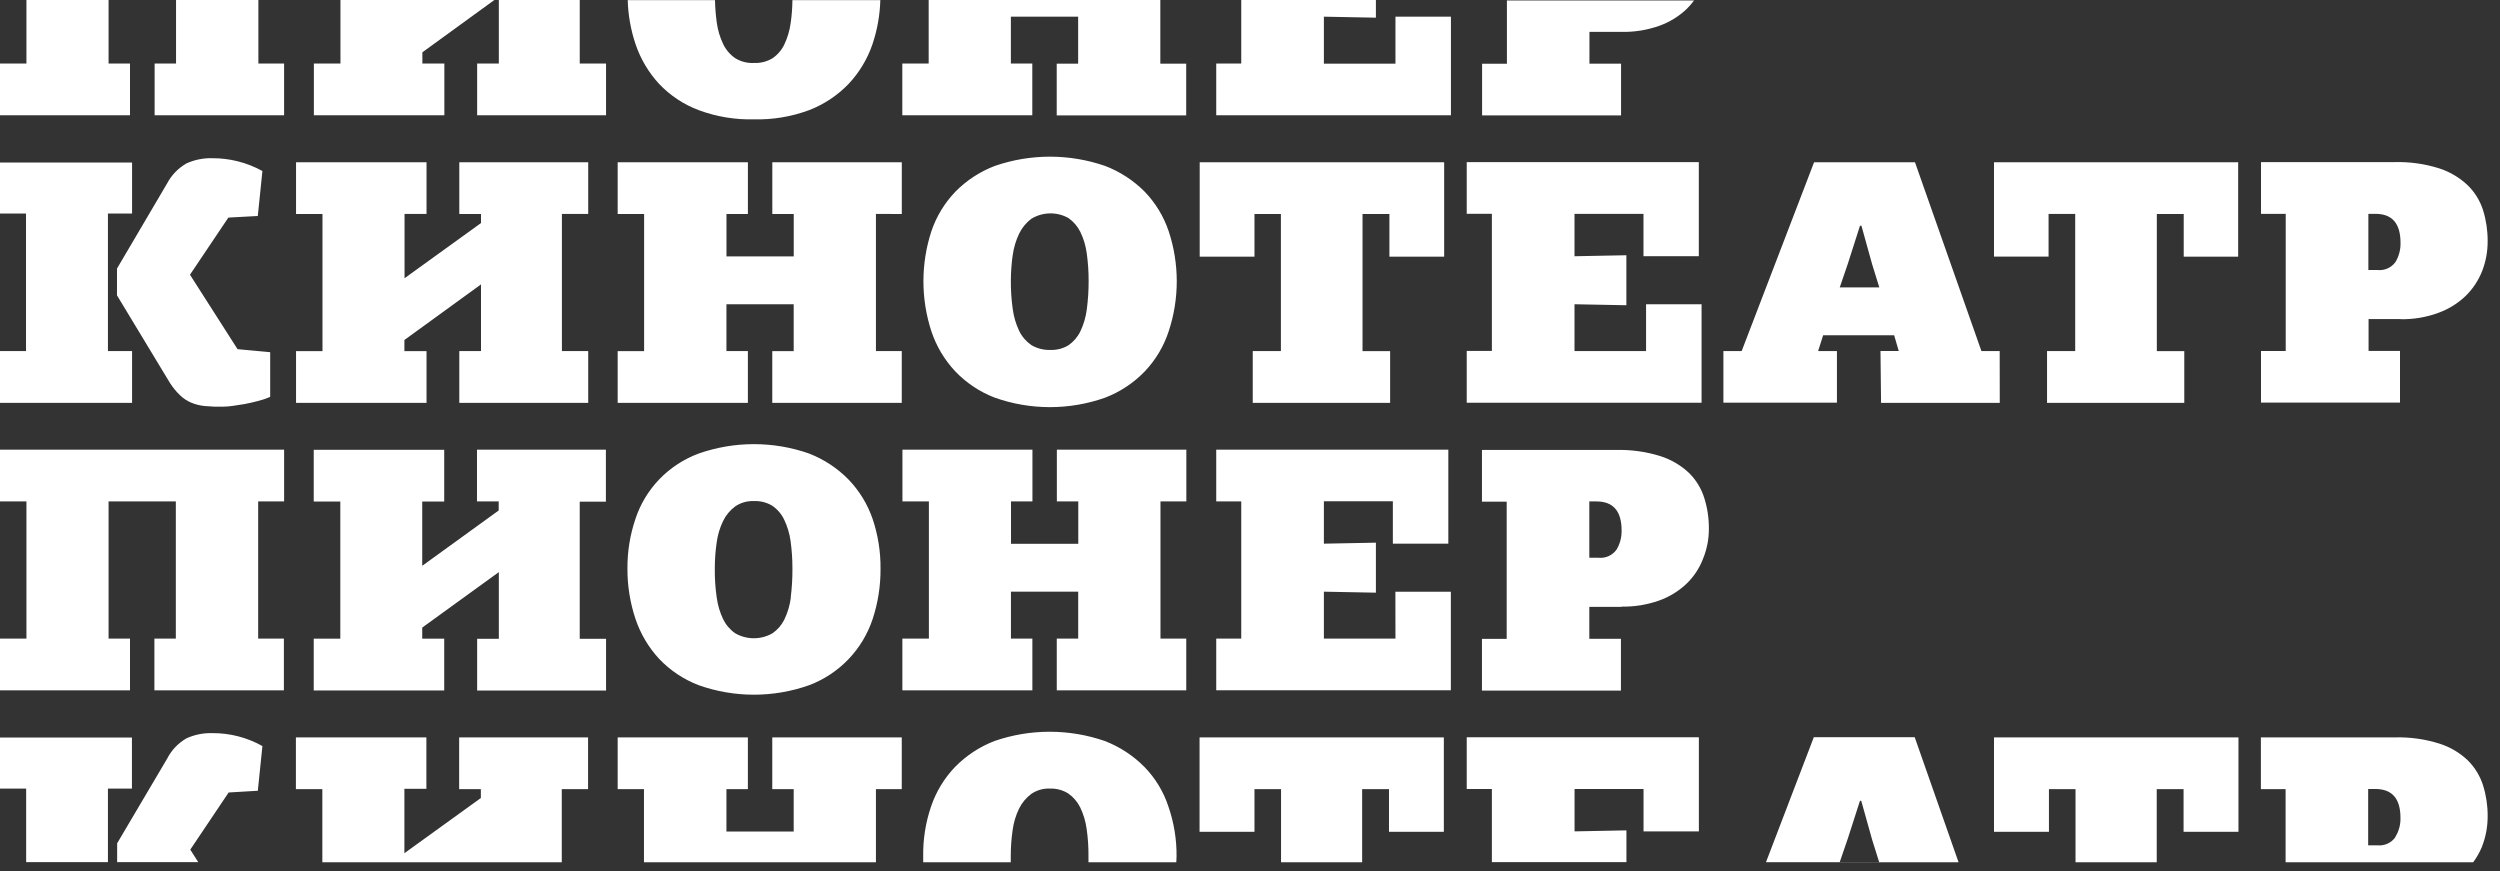 <svg width="175" height="61" viewBox="0 0 175 61" fill="none" xmlns="http://www.w3.org/2000/svg">
<rect x="0" y="0" width="175" height="61" fill="#333333" stroke="none"/>
<path fill-rule="evenodd" clip-rule="evenodd" d="M34.918 4.446V0H40.582V4.446H42.423V8.068H33.4V4.446H34.918ZM56.637 31.746C54.136 30.871 51.412 30.871 48.911 31.746C47.865 32.135 46.919 32.754 46.144 33.557C45.393 34.341 44.826 35.282 44.484 36.313C44.101 37.44 43.911 38.623 43.921 39.813C43.916 41.006 44.106 42.192 44.484 43.324C44.833 44.364 45.398 45.319 46.144 46.124C46.918 46.936 47.863 47.565 48.911 47.965C51.41 48.85 54.138 48.85 56.637 47.965C57.676 47.573 58.614 46.955 59.384 46.154C60.153 45.353 60.734 44.391 61.084 43.337C61.457 42.204 61.644 41.019 61.637 39.826C61.65 38.637 61.463 37.453 61.084 36.326C60.73 35.296 60.155 34.355 59.4 33.57C58.62 32.772 57.678 32.151 56.637 31.749V31.746ZM55.359 41.836C55.29 42.366 55.137 42.883 54.906 43.365C54.716 43.754 54.428 44.087 54.071 44.331C53.674 44.559 53.225 44.678 52.768 44.678C52.311 44.678 51.862 44.559 51.465 44.331C51.104 44.08 50.813 43.74 50.62 43.345C50.389 42.859 50.236 42.34 50.167 41.806C50.073 41.146 50.029 40.48 50.036 39.814C50.035 39.198 50.078 38.583 50.167 37.973C50.236 37.449 50.389 36.94 50.62 36.464C50.815 36.062 51.105 35.713 51.465 35.448C51.849 35.186 52.308 35.056 52.773 35.076C53.221 35.054 53.666 35.166 54.051 35.398C54.411 35.64 54.699 35.973 54.886 36.364C55.115 36.837 55.268 37.343 55.339 37.864C55.428 38.505 55.472 39.152 55.47 39.8C55.475 40.479 55.434 41.158 55.349 41.832L55.359 41.836ZM42.412 35.1V31.477H33.389V35.1H34.908V35.734L29.556 39.607V35.107H31.095V31.487H21.961V35.109H23.822V44.709H21.961V48.331H31.095V44.706H29.556V43.931L34.918 40.048V44.716H33.4V48.338H42.424V44.716H40.581V35.116H42.422L42.412 35.1ZM19.888 35.1V31.477H0V35.1H1.851V44.7H0V48.322H9.1V44.7H7.6V35.1H12.308V44.7H10.808V48.322H19.872V44.7H18.072V35.1H19.883H19.888ZM18.369 11.971L18.047 15.11L18.037 15.12L15.985 15.231L13.299 19.231L16.629 24.442L18.913 24.653V27.782C18.631 27.905 18.338 28.003 18.038 28.074C17.726 28.154 17.414 28.235 17.113 28.285C16.864 28.327 16.629 28.361 16.401 28.395L16.259 28.416C16.046 28.447 15.831 28.464 15.615 28.466C15.199 28.478 14.783 28.464 14.368 28.426C14.029 28.397 13.696 28.316 13.382 28.185C13.09 28.061 12.824 27.884 12.597 27.662C12.333 27.409 12.1 27.125 11.903 26.817L8.189 20.673V18.8L11.689 12.855C12 12.261 12.475 11.769 13.057 11.437C13.619 11.182 14.231 11.059 14.848 11.075C16.079 11.067 17.291 11.376 18.369 11.971ZM0 14.949H1.821V24.576H0V28.2H9.245V24.576H7.555V14.949H9.245V11.378H0V14.949ZM12.323 4.449V0H18.087V4.446H19.887V8.068H10.824V4.446L12.323 4.449ZM113.515 42.463C114.405 42.479 115.291 42.336 116.131 42.04C116.847 41.787 117.502 41.386 118.053 40.863C118.562 40.376 118.957 39.781 119.209 39.123C119.485 38.45 119.626 37.728 119.621 37C119.626 36.273 119.517 35.55 119.299 34.857C119.092 34.195 118.725 33.594 118.232 33.107C117.662 32.57 116.978 32.168 116.232 31.93C115.227 31.616 114.177 31.469 113.124 31.497H103.737V35.119H105.468V44.719H103.737V48.341H113.465V44.716H111.252V42.483H113.515V42.463ZM111.252 39.043V35.1H111.752C112.929 35.1 113.512 35.784 113.512 37.132C113.523 37.602 113.401 38.066 113.16 38.47C113.02 38.668 112.829 38.825 112.609 38.926C112.388 39.026 112.144 39.067 111.903 39.043H111.249H111.252ZM139.983 28.2H131.664L131.674 28.19L131.634 24.568H132.912L132.59 23.468H127.62L127.268 24.575H128.585V28.186H120.638V24.576H121.916L126.986 11.357H134.048L138.7 24.576H139.978L139.983 28.2ZM129.349 18.46L128.786 20.11L128.766 20.12H131.553L131.053 18.51L130.3 15.8H130.2L129.349 18.46ZM63.126 14.979V11.358H54.062V14.98H55.562V17.948H50.853V14.979H52.353V11.358H43.237V14.98H45.088V24.58H43.237V28.2H52.351V24.576H50.851V21.3H55.559V24.579H54.059V28.2H63.123V24.576H61.315V14.976L63.126 14.979ZM96.313 0V1.237L92.672 1.167V4.457H97.682V1.167H101.565V8.067H85.136V4.446H86.887V0H96.313ZM83.044 35.1V31.477H73.98V35.1H75.48V38.068H70.771V35.1H72.271V31.477H63.171V35.1H65.022V44.7H63.166V48.322H72.266V44.7H70.766V41.416H75.474V44.7H73.974V48.322H83.038V44.7H81.233V35.1H83.044ZM65.007 4.446V0H81.223V4.457H83.034V8.078H73.97V4.457H75.47V1.167H70.761V4.447H72.261V8.068H63.161V4.446H65.007ZM1.851 0V4.446H0V8.068H9.1V4.446H7.6V0H1.851ZM115.225 21.3H119.1L119.11 21.29V28.19H102.671V24.566H104.431V14.966H102.671V11.347H118.917V17.936H115.044V14.969H110.215V17.937L113.846 17.867V21.367L110.215 21.297V24.576H115.225V21.3ZM105.477 4.46H103.746V8.078H113.474V4.457H111.261V2.233H113.524C114.414 2.249 115.3 2.106 116.14 1.81C116.856 1.557 117.511 1.156 118.062 0.633C118.251 0.447 118.426 0.246 118.584 0.033H105.484V4.467L105.477 4.46ZM97.677 41.42H101.56V48.32H85.136V44.7H86.887V35.1H85.136V31.477H101.383V38.056H97.5V35.089H92.672V38.057L96.313 37.987V41.487L92.672 41.417V44.7H97.682L97.677 41.42ZM168.04 22.343C168.931 22.361 169.818 22.215 170.655 21.91C171.371 21.657 172.026 21.256 172.577 20.733C173.084 20.242 173.482 19.649 173.743 18.993C174.008 18.317 174.141 17.596 174.135 16.87C174.139 16.137 174.03 15.407 173.813 14.707C173.6 14.043 173.227 13.442 172.727 12.957C172.157 12.42 171.473 12.018 170.727 11.78C169.725 11.466 168.677 11.32 167.627 11.347H158.271V14.969H160V24.569H158.27V28.181H168V24.566H165.8V22.333H168.054L168.04 22.343ZM165.786 18.9V14.969H166.286C167.463 14.969 168.037 15.653 168.037 17.001C168.048 17.471 167.926 17.935 167.685 18.339C167.544 18.536 167.353 18.691 167.132 18.79C166.911 18.889 166.668 18.928 166.427 18.902L165.786 18.9ZM13.876 60.349L13.882 60.359V60.349H13.876ZM13.876 60.349L13.319 59.474L16.005 55.474L18.047 55.353L18.369 52.224C17.294 51.621 16.08 51.309 14.848 51.319C14.231 51.303 13.619 51.426 13.057 51.681C12.476 52.014 12.004 52.509 11.7 53.106L8.2 59.031V60.349H13.876ZM7.555 55.2V60.351H1.831V55.2H0V51.627H9.235V55.2H7.555ZM39.324 55.24V60.36H22.564V55.24H20.713V51.617H29.847V55.217H28.308V59.724L33.66 55.861V55.237H32.141V51.617H41.165V55.239L39.324 55.24ZM61.315 55.24V60.36H45.078V55.24H43.237V51.617H52.351V55.239H50.851V58.207H55.559V55.239H54.059V51.617H63.123V55.239L61.315 55.24ZM82.35 60.16C82.35 60.228 82.34 60.294 82.34 60.36H76.193V59.938C76.2 59.292 76.156 58.646 76.062 58.007C75.991 57.486 75.838 56.98 75.609 56.507C75.416 56.12 75.129 55.788 74.774 55.541C74.392 55.304 73.949 55.186 73.5 55.2C73.035 55.18 72.576 55.31 72.192 55.572C71.831 55.843 71.538 56.194 71.337 56.598C71.106 57.074 70.953 57.583 70.884 58.107C70.795 58.717 70.752 59.332 70.753 59.948V60.36H64.624V59.948C64.605 58.758 64.792 57.574 65.177 56.448C65.526 55.419 66.096 54.478 66.847 53.692C67.628 52.894 68.571 52.273 69.613 51.871C72.116 51.006 74.836 51.006 77.339 51.871C78.383 52.274 79.33 52.895 80.116 53.692C80.874 54.472 81.445 55.415 81.786 56.448C82.176 57.573 82.37 58.757 82.359 59.948C82.36 60.018 82.355 60.09 82.35 60.16ZM95.35 55.238V60.358H89.673V55.238H87.813V58.226H83.969V51.617H101.069V58.226H97.229V55.239L95.35 55.238ZM113.85 60.348V60.358L113.86 60.348H113.85ZM113.85 60.348V58.126L110.219 58.196V55.229H115.048V58.2H118.921V51.607H102.671V55.229H104.431V60.349L113.85 60.348ZM134.03 51.606L137.099 60.358H131.543L131.043 58.758L130.288 56.058H130.197L129.342 58.714L128.779 60.354H123.618L126.968 51.602L134.03 51.606ZM128.779 60.358H131.543V60.368H128.766L128.779 60.358ZM150.971 55.238V60.358H145.287V55.238H143.426V58.226H139.58V51.617H156.692V58.226H152.85V55.239L150.971 55.238ZM173.746 59.252C173.585 59.645 173.375 60.017 173.123 60.359H159.992V55.239H158.262V51.617H167.648C168.698 51.59 169.746 51.736 170.748 52.05C171.496 52.284 172.18 52.687 172.748 53.227C173.239 53.716 173.605 54.316 173.814 54.977C174.031 55.67 174.14 56.393 174.136 57.12C174.141 57.849 174.008 58.573 173.743 59.252H173.746ZM166.413 59.172C166.654 59.198 166.897 59.159 167.118 59.06C167.339 58.962 167.53 58.806 167.671 58.609V58.589C167.92 58.188 168.046 57.723 168.033 57.251C168.033 55.903 167.449 55.229 166.272 55.229H165.772V59.172H166.413ZM55.349 1.589C55.281 2.12 55.13 2.636 54.9 3.119C54.713 3.51 54.425 3.843 54.065 4.085C53.68 4.315 53.235 4.427 52.787 4.407C52.324 4.434 51.864 4.318 51.469 4.075C51.106 3.826 50.814 3.486 50.624 3.089C50.393 2.606 50.24 2.09 50.171 1.56C50.101 1.046 50.06 0.529 50.05 0.011H43.941C43.969 1.055 44.153 2.089 44.484 3.079C44.833 4.119 45.398 5.074 46.144 5.879C46.916 6.691 47.862 7.317 48.911 7.71C50.146 8.169 51.457 8.388 52.774 8.354C54.091 8.388 55.402 8.169 56.637 7.71C57.681 7.308 58.624 6.681 59.4 5.875C60.155 5.073 60.728 4.118 61.08 3.075C61.411 2.085 61.594 1.051 61.623 0.007H55.47C55.465 0.54 55.425 1.072 55.349 1.6V1.589ZM89.663 14.979H87.813V17.967H83.979V11.358H101.091V17.967H97.259V14.979H95.377V24.579H97.309V28.2H87.692V24.576H89.663V14.979ZM29.857 24.579H28.308V23.8L33.67 19.907V24.575H32.151V28.2H41.175V24.576H39.334V14.976H41.175V11.358H32.151V14.98H33.67V15.614L28.318 19.477V14.977H29.857V11.358H20.723V14.98H22.574V24.58H20.723V28.2H29.857V24.579ZM156.672 11.358V17.967H152.86V14.979H150.978V24.579H152.9V28.2H143.293V24.576H145.264V14.976H143.4V17.964H139.58V11.358H156.672ZM34.606 0H23.832V4.446H21.971V8.068H31.105V4.446H29.566V3.662L34.606 0ZM77.36 27.836C74.861 28.721 72.133 28.721 69.634 27.836C68.587 27.435 67.642 26.806 66.868 25.995C66.116 25.193 65.546 24.238 65.198 23.195C64.454 20.917 64.454 18.461 65.198 16.183C65.547 15.154 66.117 14.213 66.868 13.427C67.649 12.632 68.593 12.014 69.634 11.616C72.137 10.751 74.857 10.751 77.36 11.616C78.404 12.015 79.351 12.633 80.137 13.427C80.89 14.212 81.46 15.153 81.807 16.183C82.562 18.459 82.562 20.919 81.807 23.195C81.465 24.241 80.895 25.197 80.137 25.995C79.357 26.805 78.409 27.433 77.36 27.836ZM71.344 16.347C71.115 16.823 70.962 17.332 70.891 17.856V17.836C70.807 18.432 70.764 19.034 70.76 19.636C70.754 20.302 70.797 20.968 70.891 21.628C70.96 22.162 71.113 22.681 71.344 23.167C71.537 23.562 71.828 23.902 72.189 24.153C72.587 24.39 73.044 24.509 73.507 24.495C73.955 24.515 74.4 24.404 74.785 24.173C75.142 23.928 75.43 23.596 75.62 23.207C75.851 22.724 76.004 22.208 76.073 21.678C76.162 21.011 76.206 20.339 76.204 19.666C76.205 19.02 76.162 18.375 76.073 17.735C76.004 17.211 75.851 16.701 75.62 16.226C75.427 15.839 75.14 15.507 74.785 15.26C74.385 15.038 73.934 14.927 73.477 14.937C73.02 14.948 72.574 15.08 72.185 15.32C71.829 15.592 71.54 15.944 71.344 16.347Z" fill="white"/>
</svg>
